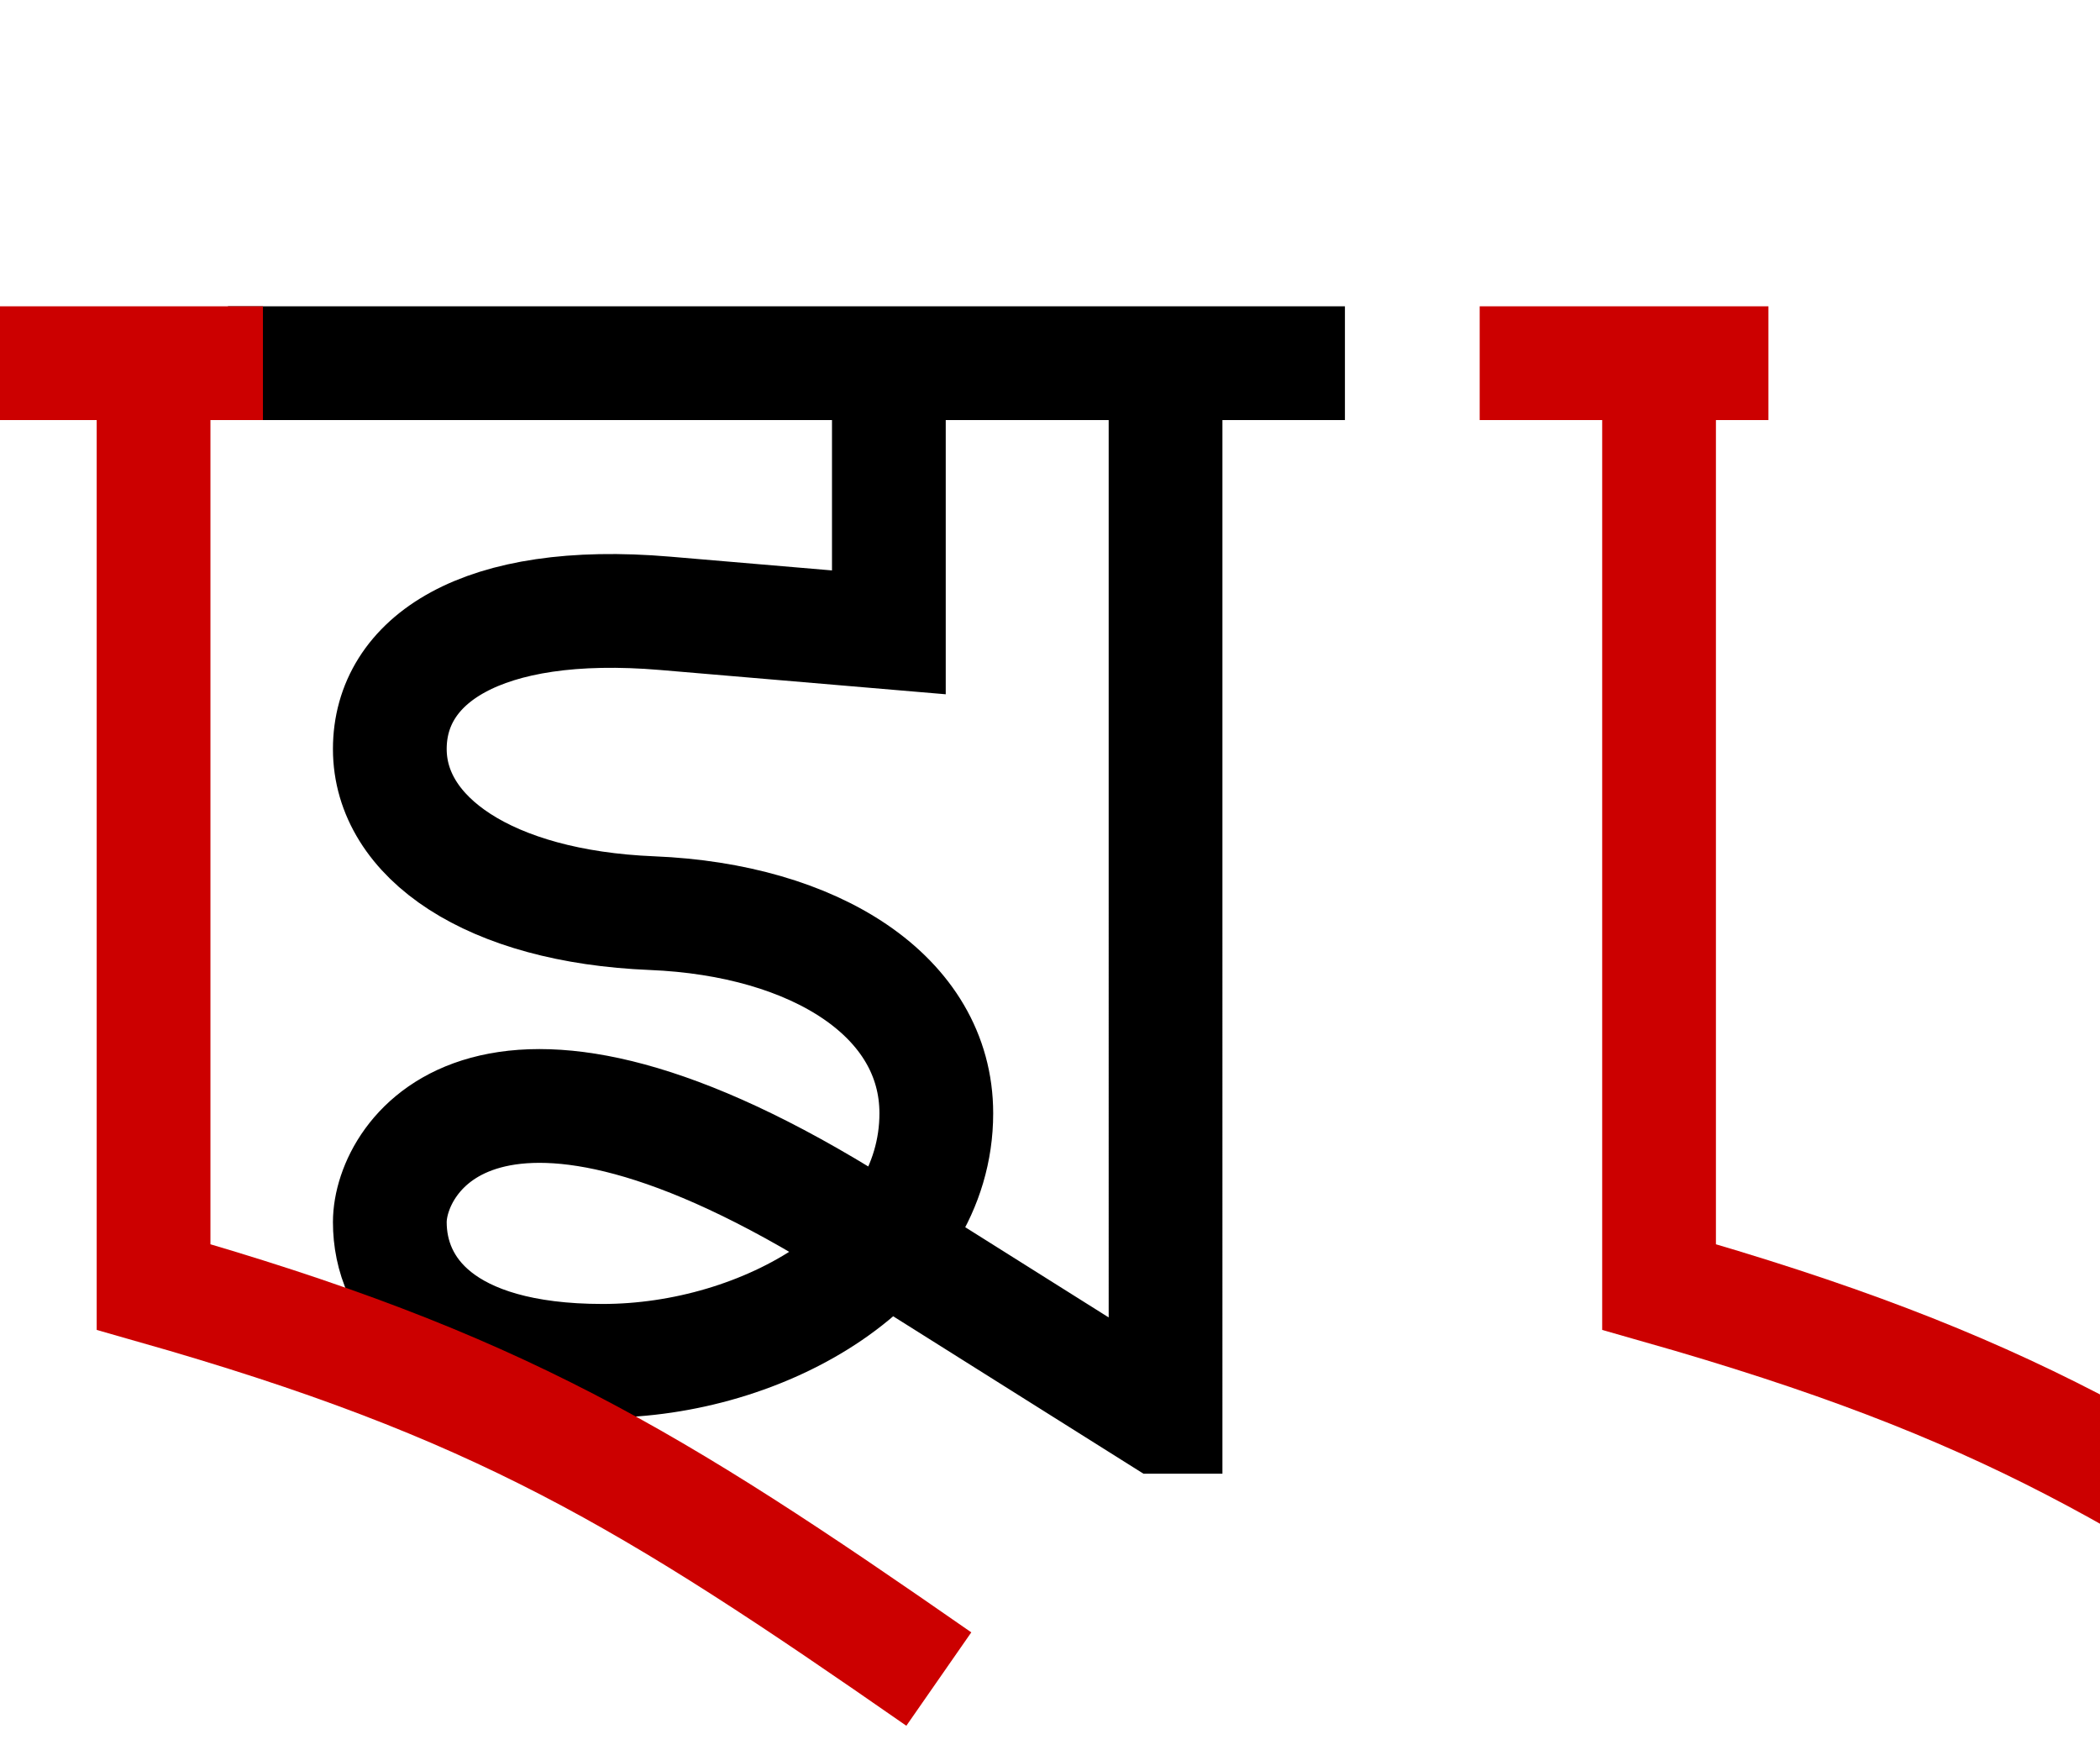 <?xml version="1.0" encoding="UTF-8" standalone="no"?>
<svg
   version="1.1"
   viewBox="-10 0 1200 1000"
   id="svg1"
   sodipodi:docname="2A_slant.svg"
   width="1200"
   height="1000"
   inkscape:version="1.4-beta3 (01c8a1c, 2024-08-28, custom)"
   xml:space="preserve"
   xmlns:inkscape="http://www.inkscape.org/namespaces/inkscape"
   xmlns:sodipodi="http://sodipodi.sourceforge.net/DTD/sodipodi-0.dtd"
   xmlns:xlink="http://www.w3.org/1999/xlink"
   xmlns="http://www.w3.org/2000/svg"
   xmlns:svg="http://www.w3.org/2000/svg"><defs
     id="defs1"><inkscape:path-effect
       effect="powerstroke"
       message=""
       id="path-effect1"
       is_visible="true"
       lpeversion="1.3"
       scale_width="1"
       interpolator_type="CubicBezierSmooth"
       interpolator_beta="0.2"
       start_linecap_type="butt"
       end_linecap_type="butt"
       offset_points="0.068,25.688 | 0.725,32.5 | 6.8,32.5"
       linejoin_type="miter"
       miter_limit="4"
       not_jump="false"
       sort_points="true" /><inkscape:path-effect
       effect="powerstroke"
       message=""
       id="path-effect3"
       is_visible="true"
       lpeversion="1.3"
       scale_width="1"
       interpolator_type="CentripetalCatmullRom"
       interpolator_beta="0.2"
       start_linecap_type="butt"
       end_linecap_type="butt"
       offset_points="0.2,32.5 | 2.5,32.5 | 4.8,32.5"
       linejoin_type="round"
       miter_limit="4"
       not_jump="false"
       sort_points="true" /><inkscape:path-effect
       effect="powerstroke"
       message=""
       id="path-effect14"
       is_visible="true"
       lpeversion="1.3"
       scale_width="1"
       interpolator_type="CentripetalCatmullRom"
       interpolator_beta="0.2"
       start_linecap_type="butt"
       end_linecap_type="butt"
       offset_points="0.2,33.789 | 1.475,32.5 | 1.809,22.753"
       linejoin_type="round"
       miter_limit="4"
       not_jump="false"
       sort_points="true" /><inkscape:path-effect
       effect="bend_path"
       id="path-effect13"
       is_visible="true"
       lpeversion="1"
       bendpath="M 2.993,527.594 H 521.718"
       prop_scale="1"
       scale_y_rel="false"
       vertical="false"
       hide_knot="false" /><inkscape:path-effect
       effect="powerstroke"
       message=""
       id="path-effect11"
       is_visible="true"
       lpeversion="1.3"
       scale_width="1"
       interpolator_type="CentripetalCatmullRom"
       interpolator_beta="0.2"
       start_linecap_type="butt"
       end_linecap_type="butt"
       offset_points="0.2,32.5 | 1.567,39.312 | 1.92,24.261"
       linejoin_type="round"
       miter_limit="4"
       not_jump="false"
       sort_points="true" /><inkscape:path-effect
       effect="powerstroke"
       message=""
       id="path-effect10"
       is_visible="true"
       lpeversion="1.3"
       scale_width="1"
       interpolator_type="CentripetalCatmullRom"
       interpolator_beta="0.2"
       start_linecap_type="butt"
       end_linecap_type="butt"
       offset_points="0.071,23.511 | 0.445,32.5 | 0.879,32.5"
       linejoin_type="round"
       miter_limit="4"
       not_jump="false"
       sort_points="true" /><inkscape:path-effect
       effect="taper_stroke"
       start_shape="center | center"
       end_shape="center | center"
       id="path-effect9"
       is_visible="true"
       lpeversion="1"
       stroke_width="65"
       subpath="1"
       attach_start="0"
       end_offset="0"
       start_smoothing="0.5"
       end_smoothing="0.5"
       jointype="extrapolated"
       miter_limit="100" /></defs><sodipodi:namedview
     id="namedview1"
     pagecolor="#ffffff"
     bordercolor="#666666"
     borderopacity="1.0"
     inkscape:showpageshadow="2"
     inkscape:pageopacity="0.0"
     inkscape:pagecheckerboard="0"
     inkscape:deskcolor="#d1d1d1"
     showguides="true"
     inkscape:zoom="0.5522504"
     inkscape:cx="698.05291"
     inkscape:cy="625.622"
     inkscape:window-width="1680"
     inkscape:window-height="998"
     inkscape:window-x="-8"
     inkscape:window-y="-8"
     inkscape:window-maximized="1"
     inkscape:current-layer="svg1"><sodipodi:guide
       position="34,825"
       orientation="0,-1"
       id="guide1"
       inkscape:locked="false" /><sodipodi:guide
       position="0,1000"
       orientation="1,0"
       id="guide4"
       inkscape:locked="false" /><sodipodi:guide
       position="233.239,734.095"
       orientation="0,1"
       id="guide9"
       inkscape:locked="false"
       inkscape:label=""
       inkscape:color="rgb(0,134,229)" /><sodipodi:guide
       position="608.835,540.877"
       orientation="1,0"
       id="guide11"
       inkscape:locked="false" /><sodipodi:guide
       position="698.529,758.035"
       orientation="1,0"
       id="guide13"
       inkscape:locked="false" /><sodipodi:guide
       position="54.347,792.5"
       orientation="0,-1"
       id="guide5"
       inkscape:locked="false" /><sodipodi:guide
       position="507.922,575.374"
       orientation="1,0"
       id="guide3"
       inkscape:locked="false" /><sodipodi:guide
       position="222.752,1000"
       orientation="-1,0"
       id="guide18"
       inkscape:locked="false"
       inkscape:label=""
       inkscape:color="rgb(0,134,229)" /><sodipodi:guide
       position="535.033,1000"
       orientation="-1,0"
       id="guide19"
       inkscape:locked="false"
       inkscape:label=""
       inkscape:color="rgb(0,134,229)" /><sodipodi:guide
       position="190.252,292.893"
       orientation="-1,0"
       id="guide20"
       inkscape:locked="false" /><sodipodi:guide
       position="130.252,292.893"
       orientation="-1,0"
       id="guide21"
       inkscape:label=""
       inkscape:locked="false"
       inkscape:color="rgb(0,134,229)" /><sodipodi:guide
       position="666.029,190.5"
       orientation="1,0"
       id="guide23"
       inkscape:locked="false" /><sodipodi:guide
       position="768.529,758.035"
       orientation="-1,0"
       id="guide24"
       inkscape:label=""
       inkscape:locked="false"
       inkscape:color="rgb(0,134,229)" /><sodipodi:guide
       position="140.252,292.893"
       orientation="-1,0"
       id="guide7"
       inkscape:label=""
       inkscape:locked="false"
       inkscape:color="rgb(0,134,229)" /><sodipodi:guide
       position="120.252,292.893"
       orientation="-1,0"
       id="guide12"
       inkscape:label=""
       inkscape:locked="false"
       inkscape:color="rgb(0,134,229)" /><sodipodi:guide
       position="87.752,292.893"
       orientation="-1,0"
       id="guide15"
       inkscape:label=""
       inkscape:locked="false"
       inkscape:color="rgb(0,134,229)" /><sodipodi:guide
       position="915.533,106.274"
       orientation="-1,0"
       id="guide22"
       inkscape:locked="false" /><sodipodi:guide
       position="845.533,106.274"
       orientation="-1,0"
       id="guide25"
       inkscape:label=""
       inkscape:locked="false"
       inkscape:color="rgb(0,134,229)" /><sodipodi:guide
       position="948.033,792.363"
       orientation="1,0"
       id="guide26"
       inkscape:locked="false" /><sodipodi:guide
       position="1010.533,792.363"
       orientation="-1,0"
       id="guide29"
       inkscape:label=""
       inkscape:locked="false"
       inkscape:color="rgb(0,134,229)" /><sodipodi:guide
       position="948.033,104.708"
       orientation="0,-1"
       id="guide16"
       inkscape:locked="false" /><sodipodi:guide
       position="1396.749,40.692"
       orientation="0,-1"
       id="guide17"
       inkscape:locked="false" /><sodipodi:guide
       position="948.033,264.708"
       orientation="0,1"
       id="guide27"
       inkscape:label=""
       inkscape:locked="false"
       inkscape:color="rgb(0,134,229)" /></sodipodi:namedview><path
     style="fill:none;stroke:#000000;stroke-width:65;stroke-linecap:butt;stroke-linejoin:miter;stroke-dasharray:none;stroke-opacity:1"
     d="M 120.252,207.5 H 758.529"
     id="path4"
     sodipodi:nodetypes="cc" /><path
     style="fill:none;stroke:#000000;stroke-width:65;stroke-linecap:butt;stroke-linejoin:miter;stroke-dasharray:none;stroke-opacity:1"
     d="M 497.922,227.913 V 361.284 L 370.175,350.42 c -105.648,-8.985 -157.423,26.988 -157.423,77.506 0,50.518 56.615,89.988 149.815,93.786 93.2,3.798 162.466,47.539 162.466,114.349 0,85.438 -98.596,141.439 -190.614,141.439 -92.018,0 -121.667,-40.977 -121.667,-79.234 0,-38.257 56.979,-129.681 268.2,3.156 L 652.806,809.5 h 3.223 V 217.896"
     id="path1"
     sodipodi:nodetypes="ccszzsszsccc" /><path
     style="fill:none;stroke:#cc0000;stroke-width:65;stroke-linecap:butt;stroke-linejoin:miter;stroke-dasharray:none;stroke-opacity:1"
     d="M 1000.533,207.5 H 835.533"
     id="path15"
     sodipodi:nodetypes="cc" /><path
     style="fill:none;stroke:#cc0000;stroke-width:65;stroke-linecap:butt;stroke-linejoin:miter;stroke-dasharray:none;stroke-opacity:1"
     d="m 938.033,207.5 v 527.792 c 197.526,56.213 283.081,108.821 448.716,224.016"
     id="path16"
     sodipodi:nodetypes="ccc" /><use
     x="0"
     y="0"
     xlink:href="#path15"
     id="use16"
     transform="translate(-860.281)" /><use
     x="0"
     y="0"
     xlink:href="#path16"
     id="use17"
     transform="translate(-860.281)" /></svg>
